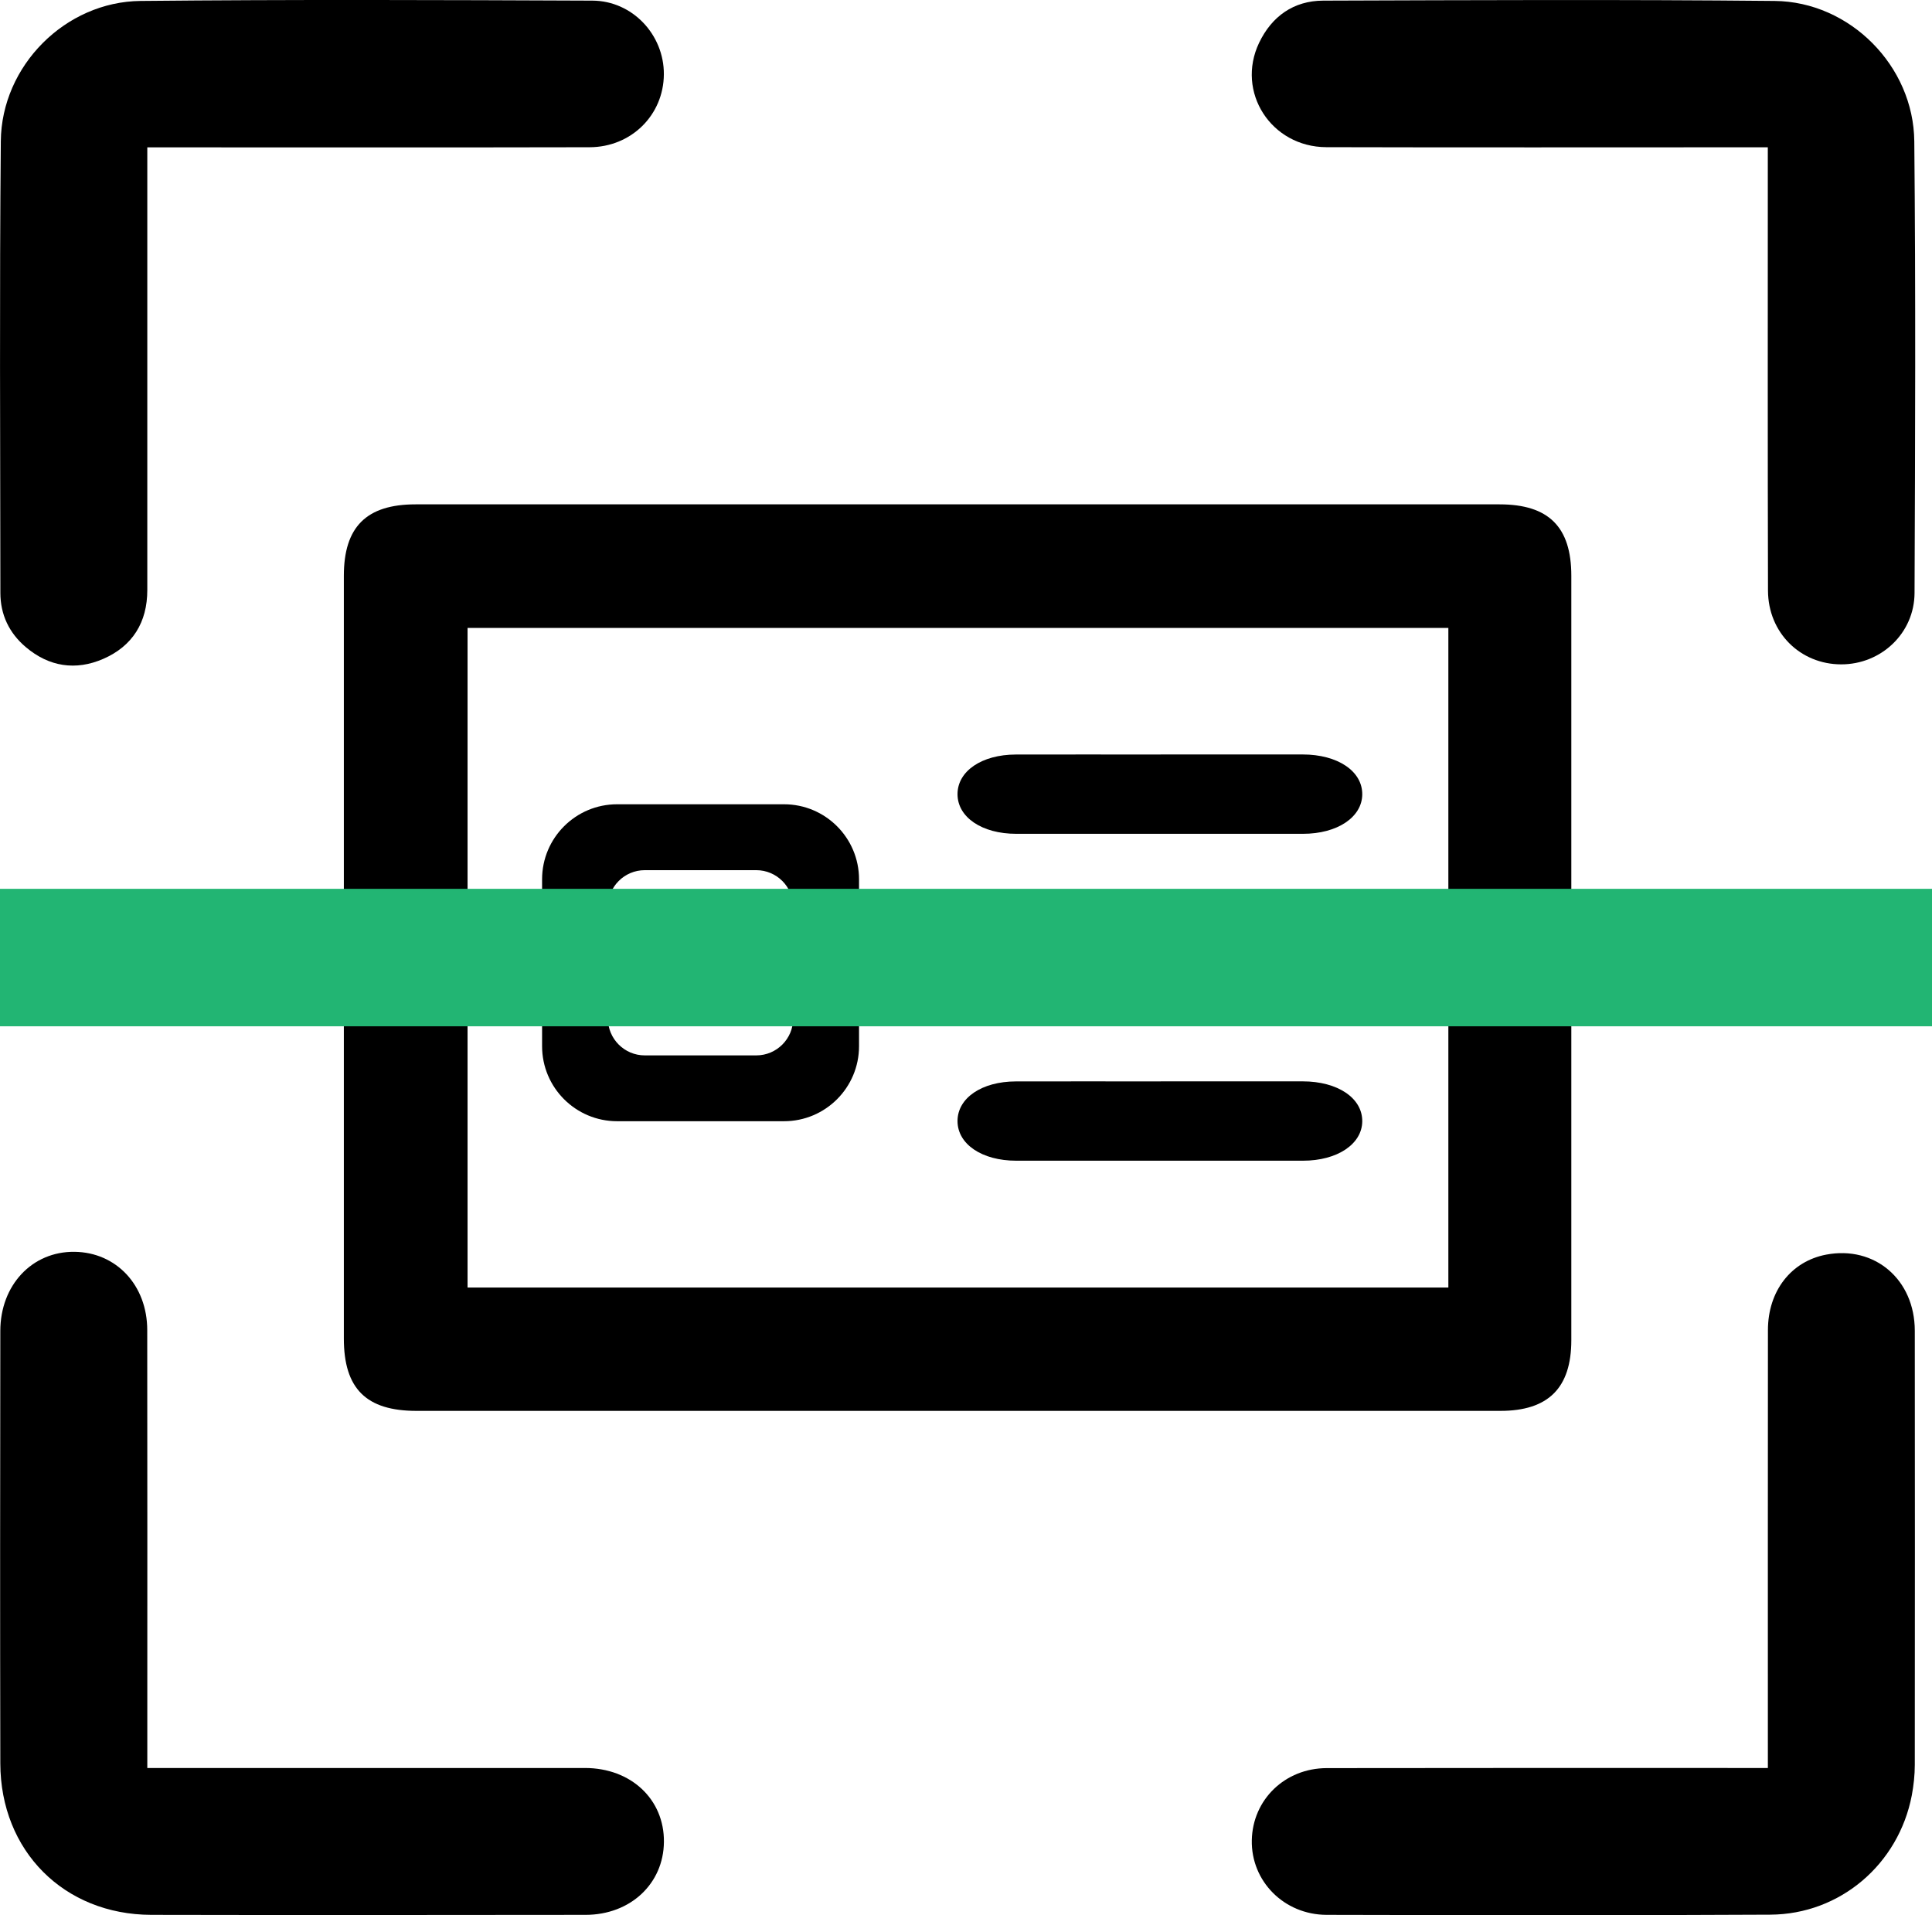 <?xml version="1.0" encoding="UTF-8"?>
<svg id="Capa_2" data-name="Capa 2" xmlns="http://www.w3.org/2000/svg" viewBox="0 0 308.75 306.06">
  <defs>
    <style>
      .cls-1 {
        fill: #22b573;
      }

      .cls-1, .cls-2 {
        stroke-width: 0px;
      }
    </style>
  </defs>
  <g id="Capa_1-2" data-name="Capa 1">
    <g>
      <path class="cls-2" d="m23.54,23.54c0,1.69,0,2.92,0,4.14,0,22.21,0,44.42,0,66.62,0,5.14-2.35,8.95-7.03,10.99-4.4,1.92-8.68,1.27-12.39-1.88C1.46,101.16.06,98.22.06,94.74c-.02-24.06-.15-48.12.07-72.18C.24,10.52,10.43.27,22.47.15,46.53-.09,70.59,0,94.65.1c6.42.02,11.48,5.46,11.44,11.78-.04,6.48-5.18,11.63-11.87,11.65-22.21.05-44.42.02-66.62.02-1.22,0-2.43,0-4.06,0Z"/>
      <path class="cls-2" d="m282.52,23.54c-1.55,0-2.75,0-3.96,0-22.2,0-44.4.04-66.6-.02-8.84-.03-14.48-8.83-10.75-16.67,2.03-4.25,5.53-6.73,10.24-6.75,24.05-.08,48.1-.19,72.15.05,12.02.12,22.21,10.38,22.32,22.44.23,24.05.14,48.1.04,72.15-.02,6.48-5.37,11.45-11.74,11.43-6.52-.01-11.66-5.06-11.68-11.79-.06-22.3-.03-44.61-.03-66.91,0-1.13,0-2.25,0-3.93Z"/>
      <path class="cls-2" d="m23.54,282.54c1.78,0,3.01,0,4.24,0,21.9,0,43.8,0,65.7,0,7.37,0,12.69,5.02,12.62,11.82-.06,6.67-5.36,11.65-12.53,11.65-23.13.02-46.26.05-69.4,0-13.95-.04-24.09-10.22-24.12-24.21-.05-23.03-.03-46.06,0-69.09,0-7.34,5.08-12.73,11.84-12.66,6.68.07,11.64,5.33,11.64,12.52.03,22,.01,44,.01,66,0,1.21,0,2.41,0,3.96Z"/>
      <path class="cls-2" d="m282.52,282.54c0-1.58,0-2.78,0-3.99,0-21.99-.01-43.98.01-65.98,0-6.27,3.72-11.01,9.31-12.07,7.75-1.47,14.15,3.97,14.16,12.16.03,23.12.02,46.25,0,69.37,0,1.63-.18,3.29-.48,4.89-2.11,10.98-11.42,19-22.61,19.06-23.64.13-47.27.08-70.91.03-6.81-.02-12.08-5.39-11.95-11.92.12-6.47,5.28-11.52,11.98-11.53,22.09-.04,44.19-.02,66.28-.02,1.23,0,2.46,0,4.21,0Z"/>
      <g>
        <path class="cls-2" d="m152.78,225.47c-28.74,0-57.49,0-86.23,0-8.03,0-11.6-3.56-11.6-11.55,0-40.63,0-81.27,0-121.9,0-7.82,3.61-11.42,11.46-11.42,57.74,0,115.48,0,173.23,0,7.85,0,11.47,3.61,11.47,11.41,0,40.72,0,81.44,0,122.16,0,7.63-3.68,11.3-11.33,11.3-29,0-58,0-87,0Zm78.68-125.12H74.72v105.41h156.74v-105.41Z"/>
        <g>
          <path class="cls-2" d="m185.5,120.57c7.56,0,15.12,0,22.68,0,5.61,0,9.56,2.68,9.52,6.4-.04,3.63-3.99,6.28-9.47,6.28-15.28.01-30.55.01-45.83,0-5.49,0-9.37-2.65-9.38-6.32-.01-3.69,3.86-6.34,9.32-6.35,7.72-.02,15.43,0,23.15,0Z"/>
          <path class="cls-2" d="m185.5,146.69c7.56,0,15.12,0,22.68,0,5.61,0,9.56,2.68,9.52,6.4-.04,3.63-3.99,6.28-9.47,6.28-15.28.01-30.55.01-45.83,0-5.49,0-9.37-2.65-9.38-6.32-.01-3.69,3.86-6.34,9.32-6.35,7.72-.02,15.43,0,23.15,0Z"/>
          <path class="cls-2" d="m185.5,172.81c7.56,0,15.12,0,22.68,0,5.61,0,9.56,2.68,9.52,6.4-.04,3.63-3.99,6.28-9.47,6.28-15.28.01-30.55.01-45.83,0-5.49,0-9.37-2.65-9.38-6.32-.01-3.69,3.86-6.34,9.32-6.35,7.72-.02,15.43,0,23.15,0Z"/>
          <path class="cls-2" d="m86.63,140.52v26.67c0,6.62,5.37,11.99,11.99,11.99h26.67c6.62,0,11.99-5.37,11.99-11.99v-26.67c0-6.62-5.37-11.99-11.99-11.99h-26.67c-6.62,0-11.99,5.37-11.99,11.99Zm34.23,28.14h-17.82c-3.25,0-5.89-2.64-5.89-5.89v-17.82c0-3.25,2.64-5.89,5.89-5.89h17.82c3.25,0,5.89,2.64,5.89,5.89v17.82c0,3.25-2.64,5.89-5.89,5.89Z"/>
        </g>
      </g>
      <rect class="cls-1" y="142.04" width="308.75" height="21.97"/>
    </g>
  </g>
</svg>